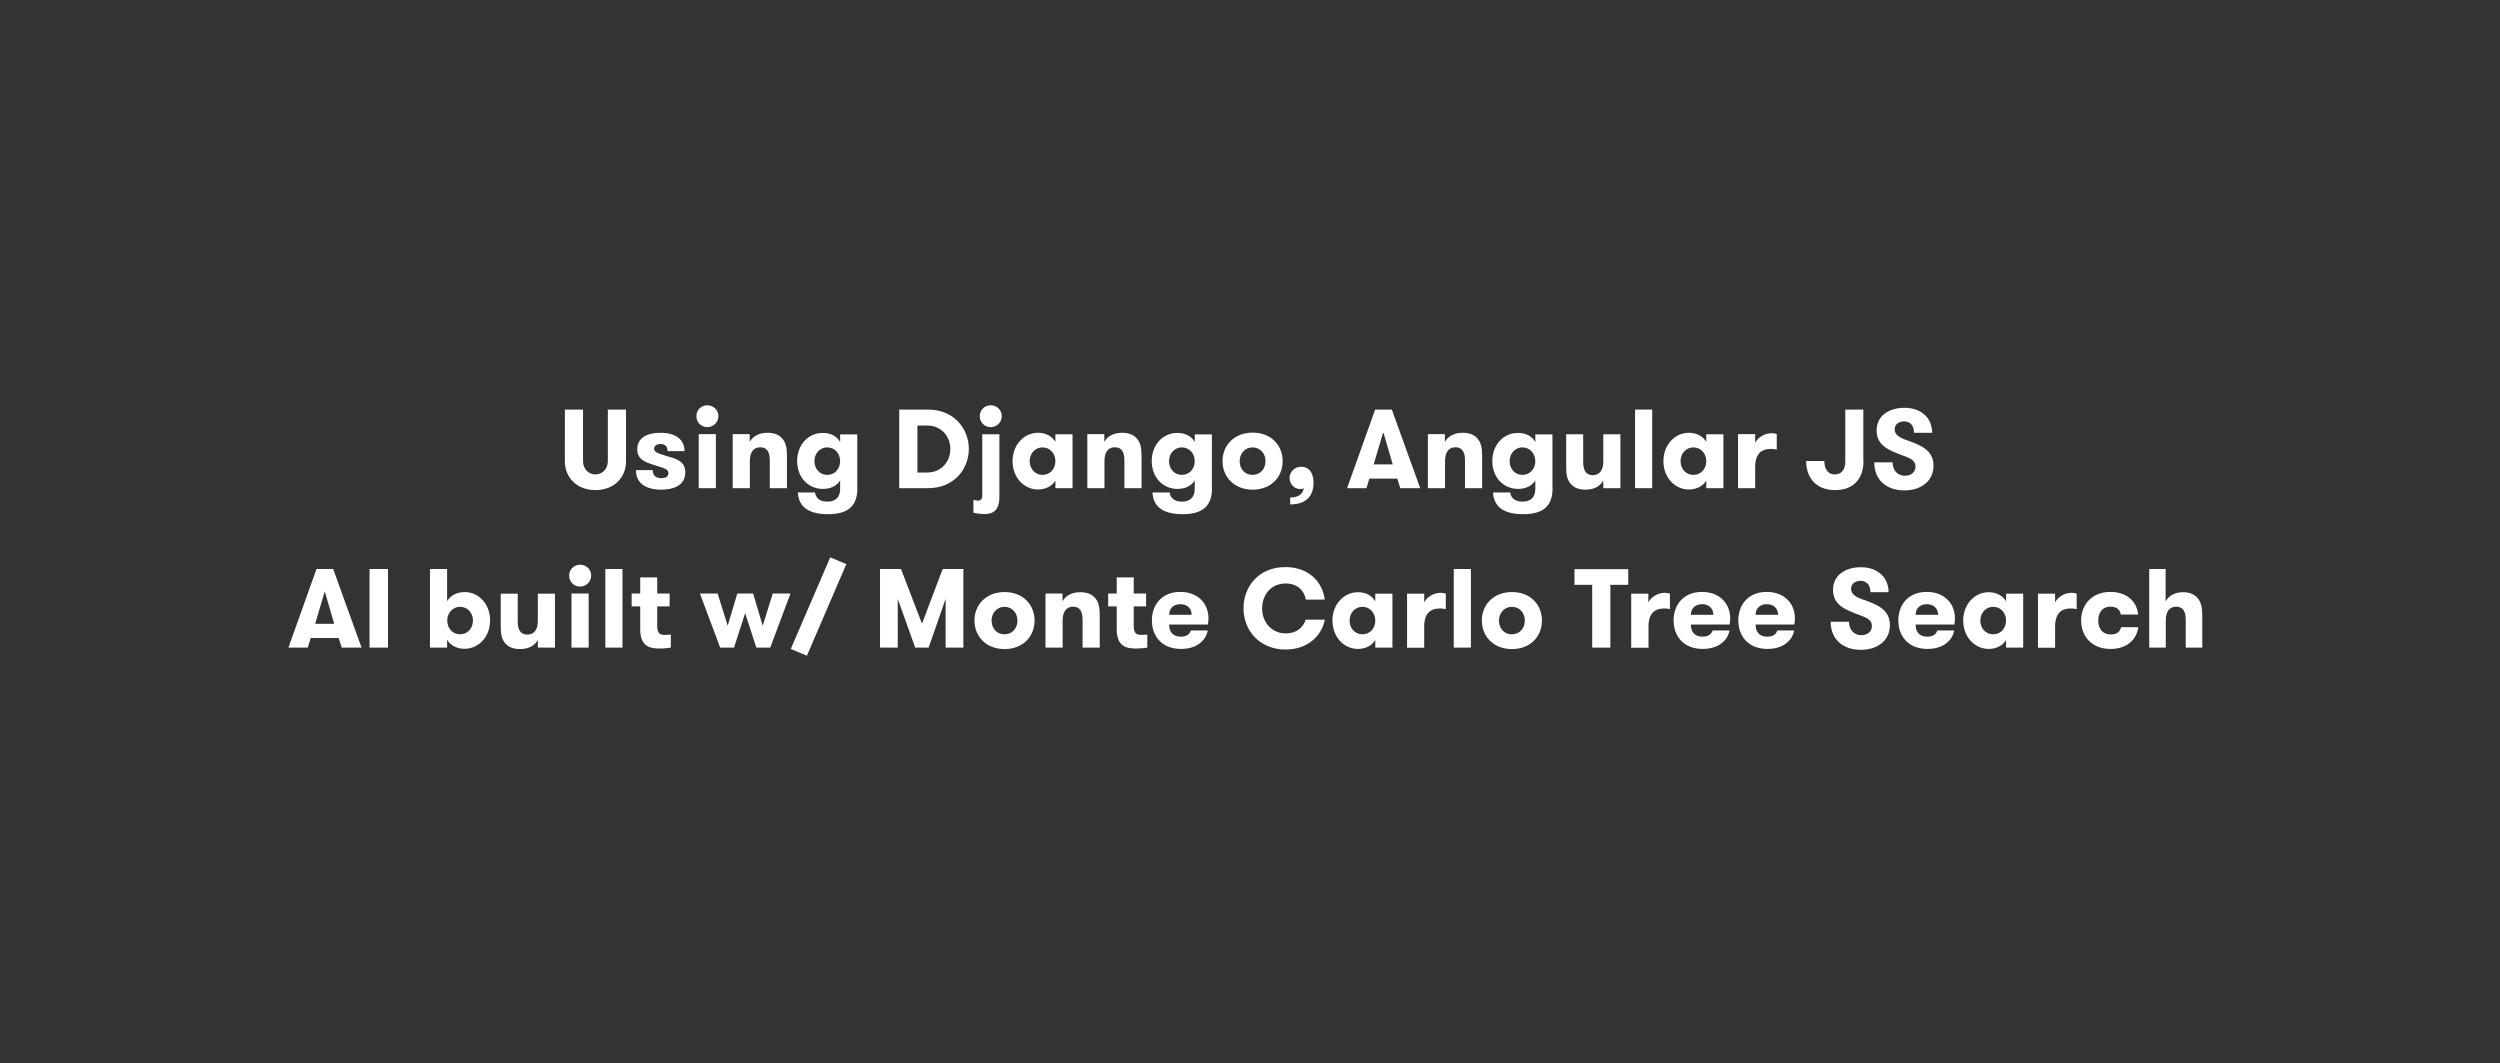 <?xml version="1.0" encoding="utf-8"?>
<!-- Generator: Adobe Illustrator 19.1.0, SVG Export Plug-In . SVG Version: 6.00 Build 0)  -->
<svg version="1.1" id="Layer_1" xmlns="http://www.w3.org/2000/svg" xmlns:xlink="http://www.w3.org/1999/xlink" x="0px" y="0px"
	 viewBox="0 0 1692 719.6" style="enable-background:new 0 0 1692 719.6;" xml:space="preserve">
<rect x="0" y="0" width="1692" height="719.6" fill="#333333" stroke="none"/>
<style type="text/css">
	.st0{fill:#FFFFFF;}
</style>
<g>
	<path class="st0" d="M382.3,277.2h12.3v34.9c0,4.9,3.3,9,8.4,9c5,0,8.4-4.1,8.4-9v-34.9h12.3v35c0,10.9-8,19.5-20.7,19.5
		c-12.7,0-20.7-8.6-20.7-19.5V277.2z"/>
	<path class="st0" d="M463.8,319.7c0,8.6-7.6,11.7-16.3,11.7c-10.8,0-17.1-4.7-17.1-13.2h11.4c0,3.9,2.4,5.4,5.8,5.4
		c2.8,0,4.8-1,4.8-3.4c0-2.8-2.9-3.3-9.8-5.5c-6.3-2-11.3-3.9-11.3-10.6c0-7.7,6.5-11.2,15.7-11.2c11.3,0,16.3,5.4,16.3,12.4h-11.5
		c0-3-1.6-4.8-4.7-4.8c-2.4,0-4.4,1.1-4.4,3.2c0,2.7,3.2,3.2,9.3,5.2C458.5,310.7,463.8,312.5,463.8,319.7z"/>
	<path class="st0" d="M478.7,274.3c4.3,0,7.5,3.3,7.5,7.4c0,4-3.3,7.4-7.5,7.4c-4.2,0-7.4-3.3-7.4-7.4
		C471.3,277.5,474.5,274.3,478.7,274.3z M472.9,293.8h11.6v36.6h-11.6V293.8z"/>
	<path class="st0" d="M495.8,293.8h11.6v5.3c2.1-3.9,6.3-6.2,12.1-6.2c5,0,8.2,1.7,10.2,4.2c2.3,2.8,2.9,6.4,2.9,11.6v21.7h-11.6
		v-18.8c0-5.2-1.6-8.9-6.4-8.9s-7.1,3.6-7.1,9.3v18.4h-11.6V293.8z"/>
	<path class="st0" d="M580.3,330.2c0,12.5-6.5,17.8-20,17.8c-15,0-19.9-6.6-20.3-14.7h11.6c0.4,3.3,2.8,6.2,8.3,6.2
		c5.1,0,8.7-2.5,8.7-8.5v-5.8c-1.9,3.1-5.8,5.7-11.6,5.7c-9.9,0-17.5-7.7-17.5-18.8c0-10.9,7.3-19.1,17.4-19.1
		c5.1,0,9.5,2.1,11.7,6.2v-5.2h11.6V330.2z M551.2,312.1c0,5.1,3.5,9.3,8.7,9.3c5.2,0,8.7-4.2,8.7-9.3c0-5-3.5-9.3-8.7-9.3
		C554.6,302.8,551.2,307.2,551.2,312.1z"/>
	<path class="st0" d="M628.1,277.2c17.6,0,27.6,13,27.6,26.6s-9.9,26.6-27.6,26.6h-19.5v-53.2H628.1z M620.9,287.9v31.9h6.6
		c9.9,0,15.7-7.7,15.7-15.9s-5.8-15.9-15.7-15.9H620.9z"/>
	<path class="st0" d="M676.4,336.1c0,9.6-4.5,11.8-10,11.8c-2.6,0-6.2-0.5-7.6-0.9v-8.7c1.4,0.4,2.1,0.5,2.8,0.5
		c2.2,0,3.2-0.9,3.2-3.6v-41.3h11.6V336.1z M670.5,274.3c4.3,0,7.5,3.3,7.5,7.4c0,4-3.3,7.4-7.5,7.4c-4.2,0-7.4-3.3-7.4-7.4
		C663.1,277.5,666.3,274.3,670.5,274.3z"/>
	<path class="st0" d="M725.9,293.8v36.6h-11.6v-5.2c-1.8,3.3-6.1,6.1-11.7,6.1c-9.7,0-17.3-8.3-17.3-19.2c0-10.9,7.6-19.2,17.3-19.2
		c5.4,0,9.7,2.6,11.7,6.2v-5.2H725.9z M714.3,312.1c0-5-3.5-9.3-8.7-9.3s-8.7,4.3-8.7,9.3c0,5.1,3.5,9.3,8.7,9.3
		S714.3,317.2,714.3,312.1z"/>
	<path class="st0" d="M735.8,293.8h11.6v5.3c2.1-3.9,6.3-6.2,12.1-6.2c5,0,8.2,1.7,10.2,4.2c2.3,2.8,2.9,6.4,2.9,11.6v21.7h-11.6
		v-18.8c0-5.2-1.6-8.9-6.4-8.9s-7.1,3.6-7.1,9.3v18.4h-11.6V293.8z"/>
	<path class="st0" d="M820.3,330.2c0,12.5-6.5,17.8-20,17.8c-15,0-19.9-6.6-20.3-14.7h11.6c0.4,3.3,2.8,6.2,8.3,6.2
		c5.1,0,8.7-2.5,8.7-8.5v-5.8c-1.9,3.1-5.8,5.7-11.6,5.7c-9.9,0-17.5-7.7-17.5-18.8c0-10.9,7.3-19.1,17.4-19.1
		c5.1,0,9.5,2.1,11.7,6.2v-5.2h11.6V330.2z M791.2,312.1c0,5.1,3.5,9.3,8.7,9.3c5.2,0,8.7-4.2,8.7-9.3c0-5-3.5-9.3-8.7-9.3
		C794.6,302.8,791.2,307.2,791.2,312.1z"/>
	<path class="st0" d="M827.4,312.1c0-10.5,7.7-19.3,20.4-19.3s20.3,8.8,20.3,19.3c0,10.5-7.6,19.3-20.3,19.3
		S827.4,322.6,827.4,312.1z M856.5,312.1c0-5.1-3.5-9.3-8.8-9.3c-5.2,0-8.7,4.3-8.7,9.3c0,5.2,3.4,9.3,8.7,9.3
		C853,321.4,856.5,317.3,856.5,312.1z"/>
	<path class="st0" d="M880.8,315.9c4.7,0,8.2,3.5,8.2,10.9c0,9.8-6,14.6-15.8,14.6v-4.7c3.3,0,5.5-0.8,6.9-2
		c1.1-0.9,2.1-2.5,2.3-4.3c-0.2,0.2-1,0.6-2.4,0.6c-4.1,0-7.2-3.4-7.2-7.5C872.8,319.4,876,315.9,880.8,315.9z"/>
	<path class="st0" d="M947.7,330.4l-2-6.5h-18.9l-2,6.5h-13.1l19-53.2h11.3l19.2,53.2H947.7z M936.2,292.4l-6.5,21.9h12.9
		L936.2,292.4z"/>
	<path class="st0" d="M966.3,293.8h11.6v5.3c2.1-3.9,6.3-6.2,12.1-6.2c5,0,8.2,1.7,10.2,4.2c2.3,2.8,2.9,6.4,2.9,11.6v21.7h-11.6
		v-18.8c0-5.2-1.6-8.9-6.4-8.9s-7.1,3.6-7.1,9.3v18.4h-11.6V293.8z"/>
	<path class="st0" d="M1050.8,330.2c0,12.5-6.5,17.8-20,17.8c-15,0-19.9-6.6-20.3-14.7h11.6c0.4,3.3,2.8,6.2,8.3,6.2
		c5.1,0,8.7-2.5,8.7-8.5v-5.8c-1.9,3.1-5.8,5.7-11.6,5.7c-9.9,0-17.5-7.7-17.5-18.8c0-10.9,7.3-19.1,17.4-19.1
		c5.1,0,9.5,2.1,11.7,6.2v-5.2h11.6V330.2z M1021.7,312.1c0,5.1,3.5,9.3,8.7,9.3c5.2,0,8.7-4.2,8.7-9.3c0-5-3.5-9.3-8.7-9.3
		C1025.2,302.8,1021.7,307.2,1021.7,312.1z"/>
	<path class="st0" d="M1096.7,293.8v36.6h-11.6v-5.2c-2.1,3.9-6.3,6.2-12.1,6.2c-5,0-8.2-1.7-10.2-4.2c-2.3-2.8-2.8-6.4-2.8-11.6
		v-21.7h11.5v18.8c0,5.2,1.6,8.9,6.5,8.9c4.8,0,7.1-3.6,7.1-9.3v-18.4H1096.7z"/>
	<path class="st0" d="M1106.6,277.2h11.6v53.2h-11.6V277.2z"/>
	<path class="st0" d="M1166.4,293.8v36.6h-11.6v-5.2c-1.8,3.3-6.1,6.1-11.7,6.1c-9.7,0-17.3-8.3-17.3-19.2
		c0-10.9,7.6-19.2,17.3-19.2c5.4,0,9.7,2.6,11.7,6.2v-5.2H1166.4z M1154.8,312.1c0-5-3.5-9.3-8.7-9.3s-8.7,4.3-8.7,9.3
		c0,5.1,3.5,9.3,8.7,9.3S1154.8,317.2,1154.8,312.1z"/>
	<path class="st0" d="M1202.5,304.3c-1.6-0.4-2.6-0.5-3.9-0.5c-6.5,0-10.7,3.3-10.7,12.3v14.3h-11.6v-36.6h11.6v5.9
		c1.7-3.4,6-6.5,11.3-6.5c1.2,0,2.3,0.2,3.3,0.6V304.3z"/>
	<path class="st0" d="M1261.2,312.1c0,12.6-7.4,19.6-19.2,19.6c-13.1,0-19.6-8.6-19.6-19.7h12.3c0,5.2,2.3,9.1,7.1,9.1
		c4.6,0,7.1-3.4,7.1-9v-34.9h12.2V312.1z"/>
	<path class="st0" d="M1280.9,312.8c0,5.8,3.6,9.2,8.4,9.2c4.1,0,7.1-2.5,7.1-6.2c0-4.2-3.6-5.7-8.3-7.4c-9.4-3.5-18-6.7-18-17
		c0-10.6,9-15.4,18.8-15.4c12.5,0,18.8,7.9,18.8,16.9h-12.3c0-4.7-2.4-7.7-6.7-7.7c-3.4,0-6.4,1.9-6.4,5.4c0,3.4,2.8,5.4,7.6,7.1
		c9.4,3.3,18.7,6.6,18.7,17.5c0,10.3-8.3,16.7-19.7,16.7c-11.8,0-20.4-6.8-20.4-19H1280.9z"/>
	<path class="st0" d="M231.3,438.3l-2.1-6.5h-18.9l-2,6.5h-13.1l19-53.2h11.3l19.2,53.2H231.3z M219.8,400.3l-6.5,21.9h12.9
		L219.8,400.3z"/>
	<path class="st0" d="M250.1,385.1h12.5v53.2h-12.5V385.1z"/>
	<path class="st0" d="M302.6,438.3H291v-53.2h11.6v21.8c1.8-3.3,6.1-6.2,11.8-6.2c9.7,0,17.3,8.2,17.3,19.2
		c0,10.9-7.5,19.2-17.4,19.2c-5.8,0-10-3-11.7-6.1V438.3z M320.1,420c0-4.9-3.4-9.3-8.7-9.3c-5.2,0-8.7,4.3-8.7,9.3
		c0,5.2,3.6,9.3,8.7,9.3C316.6,429.3,320.1,425.1,320.1,420z"/>
	<path class="st0" d="M375.6,401.7v36.6H364v-5.2c-2.1,3.9-6.3,6.2-12.1,6.2c-5,0-8.2-1.7-10.2-4.2c-2.3-2.8-2.8-6.4-2.8-11.6v-21.7
		h11.5v18.8c0,5.2,1.6,8.9,6.5,8.9c4.8,0,7.1-3.6,7.1-9.3v-18.4H375.6z"/>
	<path class="st0" d="M392.6,382.2c4.3,0,7.5,3.3,7.5,7.4c0,4-3.3,7.4-7.5,7.4c-4.2,0-7.4-3.3-7.4-7.4
		C385.2,385.5,388.4,382.2,392.6,382.2z M386.8,401.7h11.6v36.6h-11.6V401.7z"/>
	<path class="st0" d="M409.7,385.1h11.6v53.2h-11.6V385.1z"/>
	<path class="st0" d="M454,438.3c-1.7,0.3-4.3,0.6-7.8,0.6c-5.4,0-12.9-0.7-12.9-12.9v-15.6h-5.8v-8.7h5.8v-10.9h11.5v10.9h8.4v8.7
		h-8.4v13.1c0,5.5,2.1,6.2,5.3,6.2c1,0,2.8-0.1,3.9-0.2V438.3z"/>
	<path class="st0" d="M504.3,415l-7.5,23.3h-9.4l-13.7-36.6h12l6.8,21.8l6.5-21.8h10.7l6.5,21.8l6.8-21.8h12l-13.7,36.6h-9.4
		L504.3,415z"/>
	<path class="st0" d="M561.9,377.2l10.9,4.6l-26.7,62l-10.9-4.6L561.9,377.2z"/>
	<path class="st0" d="M652,438.3h-12v-33l-11.5,33h-9.1l-11.8-33v33h-12v-53.2h14.2l14.2,37l14-37h14V438.3z"/>
	<path class="st0" d="M659.5,420c0-10.5,7.7-19.3,20.4-19.3s20.3,8.8,20.3,19.3c0,10.5-7.6,19.3-20.3,19.3S659.5,430.5,659.5,420z
		 M688.6,420c0-5.1-3.5-9.3-8.8-9.3c-5.2,0-8.7,4.3-8.7,9.3c0,5.2,3.4,9.3,8.7,9.3C685.1,429.3,688.6,425.2,688.6,420z"/>
	<path class="st0" d="M707.5,401.7h11.6v5.3c2.1-3.9,6.3-6.2,12.1-6.2c5,0,8.2,1.7,10.2,4.2c2.3,2.8,2.9,6.4,2.9,11.6v21.7h-11.6
		v-18.8c0-5.2-1.6-8.9-6.4-8.9s-7.1,3.6-7.1,9.3v18.4h-11.6V401.7z"/>
	<path class="st0" d="M776.5,438.3c-1.7,0.3-4.3,0.6-7.8,0.6c-5.4,0-12.9-0.7-12.9-12.9v-15.6H750v-8.7h5.8v-10.9h11.5v10.9h8.4v8.7
		h-8.4v13.1c0,5.5,2.1,6.2,5.3,6.2c1,0,2.8-0.1,3.9-0.2V438.3z"/>
	<path class="st0" d="M791.3,422.8c0,4.4,2.1,8.1,7.9,8.1c4.1,0,6-1.8,6.8-4.2h11.4c-1.2,6.9-7.6,12.5-18.1,12.5
		c-12.8,0-19.7-8.5-19.7-19.3c0-10.7,6.8-19.3,19.2-19.3c11.8,0,19.1,7.7,19.1,17.9c0,1.4-0.1,2.2-0.4,4.2H791.3z M791.3,416.1h15.2
		c0-4.4-3.1-7.2-7.6-7.2C794.5,408.9,791.3,411.5,791.3,416.1z"/>
	<path class="st0" d="M896.7,419.2c-2.1,11.2-11.7,20.4-26.6,20.4c-17.8,0-28.5-13.1-28.5-27.9c0-14.6,10.2-27.9,28.3-27.9
		c15.6,0,25.2,9.8,26.7,22h-12.8c-1.1-6.2-5.8-10.9-13.7-10.9c-10.2,0-15.9,8-15.9,16.9c0,9.3,6.5,16.9,16.1,16.9
		c7.1,0,11.8-4.1,13.4-9.3H896.7z"/>
	<path class="st0" d="M942.4,401.7v36.6h-11.6v-5.2c-1.8,3.3-6.1,6.1-11.7,6.1c-9.7,0-17.3-8.3-17.3-19.2c0-10.9,7.6-19.2,17.3-19.2
		c5.4,0,9.7,2.6,11.7,6.2v-5.2H942.4z M930.8,420c0-5-3.5-9.3-8.7-9.3s-8.7,4.3-8.7,9.3c0,5.1,3.5,9.3,8.7,9.3
		S930.8,425.1,930.8,420z"/>
	<path class="st0" d="M978.5,412.3c-1.6-0.4-2.6-0.5-3.9-0.5c-6.5,0-10.7,3.3-10.7,12.3v14.3h-11.6v-36.6h11.6v5.9
		c1.7-3.4,6-6.5,11.3-6.5c1.2,0,2.3,0.2,3.3,0.6V412.3z"/>
	<path class="st0" d="M983.9,385.1h11.6v53.2h-11.6V385.1z"/>
	<path class="st0" d="M1002.9,420c0-10.5,7.7-19.3,20.4-19.3s20.3,8.8,20.3,19.3c0,10.5-7.6,19.3-20.3,19.3S1002.9,430.5,1002.9,420
		z M1032,420c0-5.1-3.5-9.3-8.8-9.3c-5.2,0-8.7,4.3-8.7,9.3c0,5.2,3.4,9.3,8.7,9.3C1028.5,429.3,1032,425.2,1032,420z"/>
	<path class="st0" d="M1077.6,395.8h-12v-10.6h36.4v10.6h-12.1v42.5h-12.3V395.8z"/>
	<path class="st0" d="M1130.3,412.3c-1.6-0.4-2.6-0.5-3.9-0.5c-6.5,0-10.7,3.3-10.7,12.3v14.3H1104v-36.6h11.6v5.9
		c1.7-3.4,6-6.5,11.3-6.5c1.2,0,2.3,0.2,3.3,0.6V412.3z"/>
	<path class="st0" d="M1144.4,422.8c0,4.4,2.1,8.1,7.9,8.1c4.1,0,6-1.8,6.8-4.2h11.4c-1.2,6.9-7.6,12.5-18.1,12.5
		c-12.8,0-19.7-8.5-19.7-19.3c0-10.7,6.8-19.3,19.2-19.3c11.8,0,19.1,7.7,19.1,17.9c0,1.4-0.1,2.2-0.4,4.2H1144.4z M1144.4,416.1
		h15.2c0-4.4-3.1-7.2-7.6-7.2C1147.6,408.9,1144.4,411.5,1144.4,416.1z"/>
	<path class="st0" d="M1188.2,422.8c0,4.4,2.1,8.1,7.9,8.1c4.1,0,6-1.8,6.8-4.2h11.4c-1.2,6.9-7.6,12.5-18.1,12.5
		c-12.8,0-19.7-8.5-19.7-19.3c0-10.7,6.8-19.3,19.2-19.3c11.8,0,19.1,7.7,19.1,17.9c0,1.4-0.1,2.2-0.4,4.2H1188.2z M1188.2,416.1
		h15.2c0-4.4-3.1-7.2-7.6-7.2C1191.5,408.9,1188.2,411.5,1188.2,416.1z"/>
	<path class="st0" d="M1251.4,420.7c0,5.8,3.6,9.2,8.4,9.2c4.1,0,7.1-2.5,7.1-6.2c0-4.2-3.6-5.7-8.3-7.4c-9.4-3.5-18-6.7-18-17
		c0-10.6,9-15.4,18.8-15.4c12.5,0,18.8,7.9,18.8,16.9h-12.3c0-4.7-2.4-7.7-6.7-7.7c-3.4,0-6.4,1.9-6.4,5.4c0,3.4,2.8,5.4,7.6,7.1
		c9.4,3.3,18.7,6.6,18.7,17.5c0,10.3-8.3,16.7-19.7,16.7c-11.8,0-20.4-6.8-20.4-19H1251.4z"/>
	<path class="st0" d="M1296.5,422.8c0,4.4,2.1,8.1,7.9,8.1c4.1,0,6-1.8,6.8-4.2h11.4c-1.2,6.9-7.6,12.5-18.1,12.5
		c-12.8,0-19.7-8.5-19.7-19.3c0-10.7,6.8-19.3,19.2-19.3c11.8,0,19.1,7.7,19.1,17.9c0,1.4-0.1,2.2-0.4,4.2H1296.5z M1296.5,416.1
		h15.2c0-4.4-3.1-7.2-7.6-7.2C1299.7,408.9,1296.5,411.5,1296.5,416.1z"/>
	<path class="st0" d="M1369.3,401.7v36.6h-11.6v-5.2c-1.8,3.3-6.1,6.1-11.7,6.1c-9.7,0-17.3-8.3-17.3-19.2
		c0-10.9,7.6-19.2,17.3-19.2c5.4,0,9.7,2.6,11.7,6.2v-5.2H1369.3z M1357.7,420c0-5-3.5-9.3-8.7-9.3s-8.7,4.3-8.7,9.3
		c0,5.1,3.5,9.3,8.7,9.3S1357.7,425.1,1357.7,420z"/>
	<path class="st0" d="M1405.5,412.3c-1.6-0.4-2.6-0.5-3.9-0.5c-6.5,0-10.7,3.3-10.7,12.3v14.3h-11.6v-36.6h11.6v5.9
		c1.7-3.4,6-6.5,11.3-6.5c1.2,0,2.3,0.2,3.3,0.6V412.3z"/>
	<path class="st0" d="M1435.4,416.1c-0.4-3.1-2.6-5.5-6.9-5.5c-6,0-8.4,4.4-8.4,9.4c0,5.1,2.5,9.4,8.7,9.4c3.9,0,5.8-1.7,6.8-4.9
		h11.6c-1.1,8.2-7.5,14.7-18.8,14.7c-13.2,0-19.9-9.1-19.9-19.3c0-10.1,6.7-19.3,19.9-19.3c12.1,0,18,7.6,18.7,15.3H1435.4z"/>
	<path class="st0" d="M1454.5,385.1h11.2V407c2.1-3.8,6.2-6.2,11.9-6.2c4.7,0,7.8,1.6,9.9,4.2c2.3,2.8,3,6.5,3,11.7v21.6h-11.2
		v-18.8c0-5.2-1.6-8.9-6.4-8.9s-7.1,3.6-7.1,9.3v18.4h-11.2V385.1z"/>
</g>
</svg>
